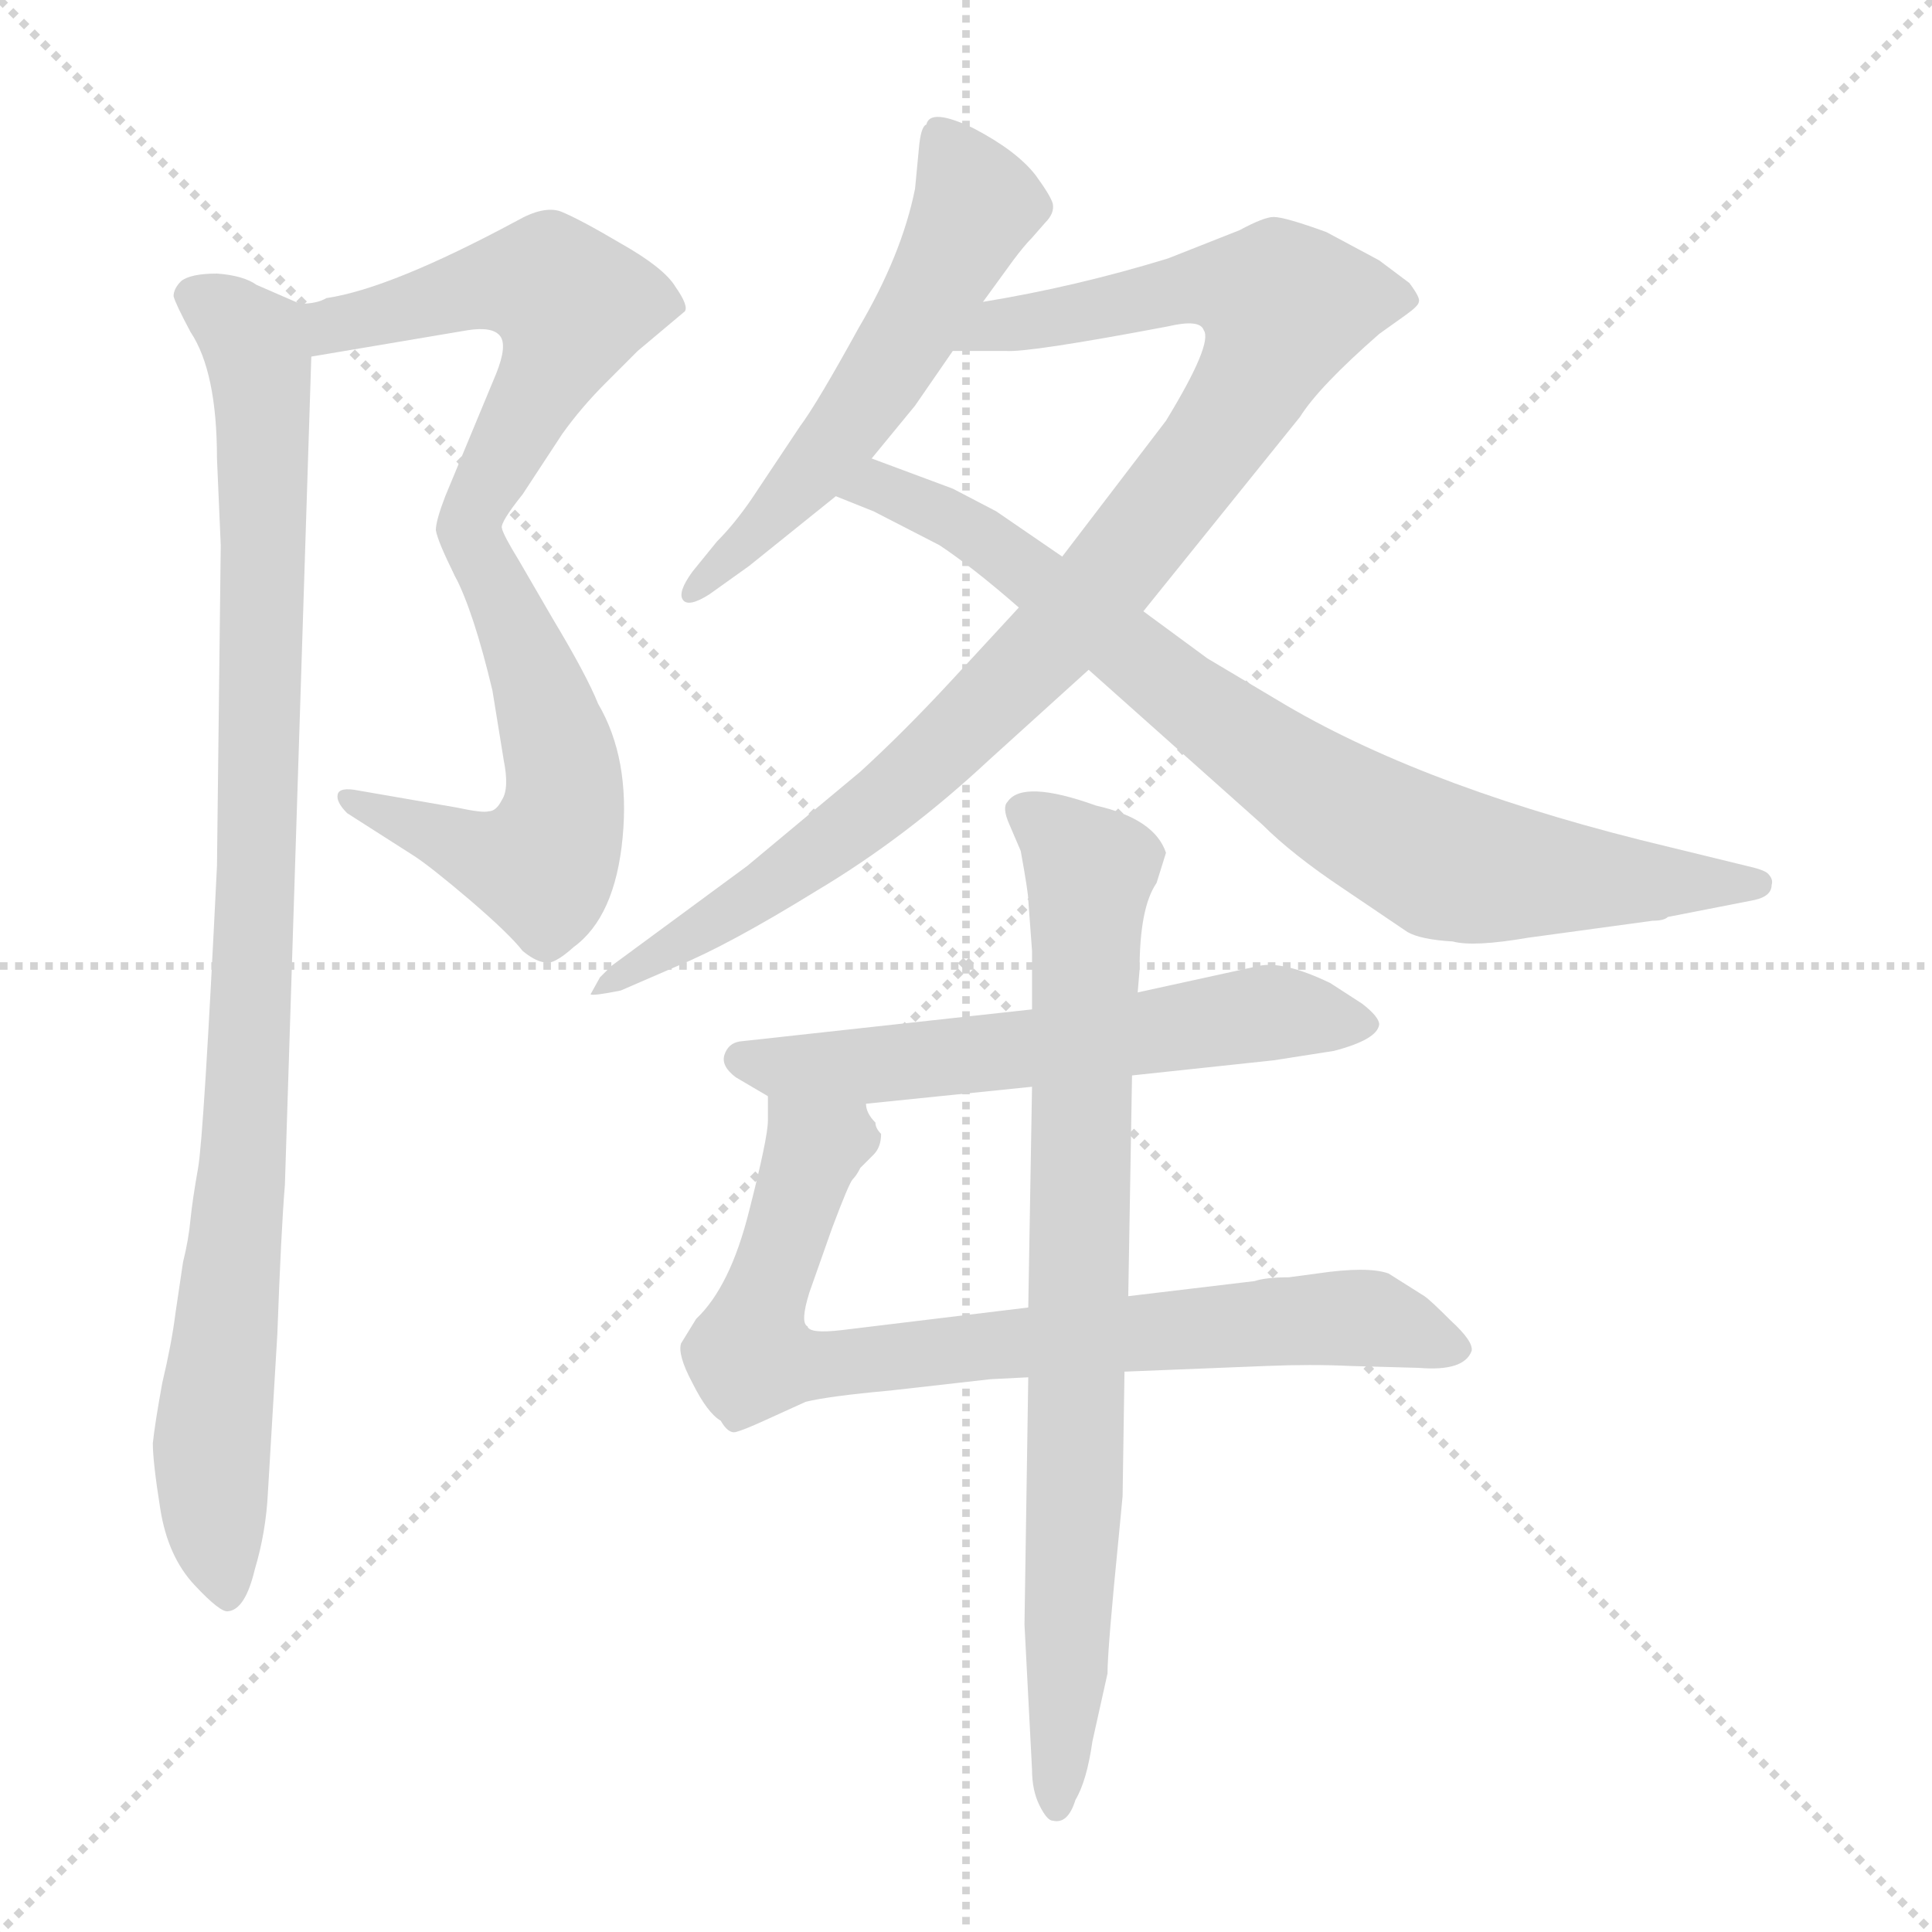 <svg xmlns="http://www.w3.org/2000/svg" version="1.1" viewBox="0 0 1024 1024">
  <g stroke="lightgray" stroke-dasharray="1,1" stroke-width="1" transform="scale(4, 4)">
    <line x1="0" y1="0" x2="256" y2="256" />
    <line x1="256" y1="0" x2="0" y2="256" />
    <line x1="128" y1="0" x2="128" y2="256" />
    <line x1="0" y1="128" x2="256" y2="128" />
  </g>
  <g transform="scale(1.0, -1.0) translate(0.0, -793.00)">
    <style type="text/css">
      
        @keyframes keyframes0 {
          from {
            stroke: blue;
            stroke-dashoffset: 548;
            stroke-width: 128;
          }
          64% {
            animation-timing-function: step-end;
            stroke: blue;
            stroke-dashoffset: 0;
            stroke-width: 128;
          }
          to {
            stroke: black;
            stroke-width: 1024;
          }
        }
        #make-me-a-hanzi-animation-0 {
          animation: keyframes0 0.696s both;
          animation-delay: 0s;
          animation-timing-function: linear;
        }
      
        @keyframes keyframes1 {
          from {
            stroke: blue;
            stroke-dashoffset: 546;
            stroke-width: 128;
          }
          64% {
            animation-timing-function: step-end;
            stroke: blue;
            stroke-dashoffset: 0;
            stroke-width: 128;
          }
          to {
            stroke: black;
            stroke-width: 1024;
          }
        }
        #make-me-a-hanzi-animation-1 {
          animation: keyframes1 0.694s both;
          animation-delay: 0.696s;
          animation-timing-function: linear;
        }
      
        @keyframes keyframes2 {
          from {
            stroke: blue;
            stroke-dashoffset: 963;
            stroke-width: 128;
          }
          76% {
            animation-timing-function: step-end;
            stroke: blue;
            stroke-dashoffset: 0;
            stroke-width: 128;
          }
          to {
            stroke: black;
            stroke-width: 1024;
          }
        }
        #make-me-a-hanzi-animation-2 {
          animation: keyframes2 1.034s both;
          animation-delay: 1.39s;
          animation-timing-function: linear;
        }
      
        @keyframes keyframes3 {
          from {
            stroke: blue;
            stroke-dashoffset: 546;
            stroke-width: 128;
          }
          64% {
            animation-timing-function: step-end;
            stroke: blue;
            stroke-dashoffset: 0;
            stroke-width: 128;
          }
          to {
            stroke: black;
            stroke-width: 1024;
          }
        }
        #make-me-a-hanzi-animation-3 {
          animation: keyframes3 0.694s both;
          animation-delay: 2.424s;
          animation-timing-function: linear;
        }
      
        @keyframes keyframes4 {
          from {
            stroke: blue;
            stroke-dashoffset: 948;
            stroke-width: 128;
          }
          76% {
            animation-timing-function: step-end;
            stroke: blue;
            stroke-dashoffset: 0;
            stroke-width: 128;
          }
          to {
            stroke: black;
            stroke-width: 1024;
          }
        }
        #make-me-a-hanzi-animation-4 {
          animation: keyframes4 1.021s both;
          animation-delay: 3.118s;
          animation-timing-function: linear;
        }
      
        @keyframes keyframes5 {
          from {
            stroke: blue;
            stroke-dashoffset: 800;
            stroke-width: 128;
          }
          72% {
            animation-timing-function: step-end;
            stroke: blue;
            stroke-dashoffset: 0;
            stroke-width: 128;
          }
          to {
            stroke: black;
            stroke-width: 1024;
          }
        }
        #make-me-a-hanzi-animation-5 {
          animation: keyframes5 0.901s both;
          animation-delay: 4.14s;
          animation-timing-function: linear;
        }
      
        @keyframes keyframes6 {
          from {
            stroke: blue;
            stroke-dashoffset: 587;
            stroke-width: 128;
          }
          66% {
            animation-timing-function: step-end;
            stroke: blue;
            stroke-dashoffset: 0;
            stroke-width: 128;
          }
          to {
            stroke: black;
            stroke-width: 1024;
          }
        }
        #make-me-a-hanzi-animation-6 {
          animation: keyframes6 0.728s both;
          animation-delay: 5.041s;
          animation-timing-function: linear;
        }
      
        @keyframes keyframes7 {
          from {
            stroke: blue;
            stroke-dashoffset: 776;
            stroke-width: 128;
          }
          72% {
            animation-timing-function: step-end;
            stroke: blue;
            stroke-dashoffset: 0;
            stroke-width: 128;
          }
          to {
            stroke: black;
            stroke-width: 1024;
          }
        }
        #make-me-a-hanzi-animation-7 {
          animation: keyframes7 0.882s both;
          animation-delay: 5.769s;
          animation-timing-function: linear;
        }
      
        @keyframes keyframes8 {
          from {
            stroke: blue;
            stroke-dashoffset: 799;
            stroke-width: 128;
          }
          72% {
            animation-timing-function: step-end;
            stroke: blue;
            stroke-dashoffset: 0;
            stroke-width: 128;
          }
          to {
            stroke: black;
            stroke-width: 1024;
          }
        }
        #make-me-a-hanzi-animation-8 {
          animation: keyframes8 0.9s both;
          animation-delay: 6.65s;
          animation-timing-function: linear;
        }
      
    </style>
    
      <path d="M 165 604 L 248 618 Q 261 620 265 615 Q 269 610 263 595 L 236 530 Q 231 517 231 512 Q 232 506 241 488 C 248 474 253 486 266 513 Q 265 516 277 531 L 298 563 Q 308 577 321 590 L 338 607 L 363 628 Q 365 631 358 641 Q 352 651 329 664 Q 307 677 297 681 Q 288 684 274 676 Q 207 640 173 635 Q 168 632 159 632 C 129 628 135 599 165 604 Z" fill="lightgray" />
    
      <path d="M 241 488 Q 251 469 261 427 L 267 390 Q 270 375 266 369 Q 263 363 259 363 Q 256 362 242 365 L 190 374 Q 180 376 179 372 Q 178 368 184 362 L 220 339 Q 229 333 249 316 Q 270 298 277 289 Q 283 284 288 283 Q 293 281 304 291 Q 326 307 330 349 Q 334 391 317 420 Q 311 435 293 465 L 275 496 Q 267 509 266 513 C 253 540 228 515 241 488 Z" fill="lightgray" />
    
      <path d="M 115 550 L 117 504 L 115 334 Q 108 191 105 174 Q 102 157 101 147 Q 100 136 97 124 L 93 97 Q 91 81 86 60 Q 82 38 81 28 Q 81 18 85 -7 Q 89 -32 103 -47 Q 117 -62 121 -61 Q 130 -60 135 -39 Q 141 -19 142 2 L 147 86 Q 149 141 151 165 L 165 604 C 166 629 166 629 159 632 L 136 642 Q 129 647 115 648 Q 101 648 96 644 Q 92 640 92 636 Q 93 632 101 617 Q 115 596 115 550 Z" fill="lightgray" />
    
      <path d="M 521 633 L 537 655 Q 543 663 547 667 L 554 675 Q 559 680 558 685 Q 557 689 549 700 Q 539 713 516 725 Q 493 736 491 727 Q 488 726 487 714 L 485 693 Q 478 658 455 619 Q 433 579 424 567 L 398 528 Q 389 515 380 506 L 367 490 Q 359 479 362 475 Q 365 471 376 478 L 397 493 L 443 530 L 462 550 L 485 578 L 505 607 L 521 633 Z" fill="lightgray" />
    
      <path d="M 606 469 L 689 572 Q 699 588 731 616 L 745 626 Q 752 631 752 633 Q 753 635 747 643 L 731 655 L 703 670 Q 681 678 675 678 Q 670 678 657 671 L 619 656 Q 570 641 521 633 C 491 628 475 607 505 607 L 533 607 Q 545 606 619 620 Q 636 624 638 618 Q 643 611 618 570 L 563 498 L 540 471 L 504 432 Q 479 405 456 384 L 396 334 L 324 281 L 318 275 L 313 266 Q 314 265 329 268 L 359 281 Q 386 292 433 321 Q 480 349 524 390 L 577 438 L 606 469 Z" fill="lightgray" />
    
      <path d="M 810 296 L 876 305 Q 882 305 884 307 L 930 316 Q 939 318 939 324 Q 940 327 937 330 Q 935 332 926 334 L 885 344 Q 759 374 682 419 L 640 444 L 606 469 L 563 498 L 528 522 L 505 534 L 462 550 C 434 560 415 541 443 530 L 463 522 L 498 504 Q 516 492 540 471 L 577 438 L 669 356 Q 685 340 712 322 L 746 299 Q 753 295 770 294 Q 781 291 810 296 Z" fill="lightgray" />
    
      <path d="M 600 223 L 675 231 L 707 236 Q 730 242 731 250 Q 731 254 722 261 L 705 272 Q 680 284 667 281 L 603 267 L 547 258 L 392 241 Q 386 240 384 234 Q 382 228 390 222 L 407 212 L 459 208 L 547 217 L 600 223 Z" fill="lightgray" />
    
      <path d="M 525 62 L 545 63 L 596 66 L 671 69 Q 695 70 716 69 L 752 68 Q 776 66 780 77 Q 781 82 769 93 Q 758 104 755 106 L 736 118 Q 725 122 698 118 L 683 116 Q 671 116 665 114 L 598 106 L 545 100 L 446 88 Q 429 86 428 90 Q 424 92 429 108 L 441 142 Q 450 166 452 168 Q 454 170 456 174 L 463 181 Q 467 185 467 192 Q 464 195 464 198 Q 459 203 459 208 C 446 235 408 242 407 212 L 407 199 Q 407 190 397 151 Q 387 111 369 94 L 361 81 Q 359 75 367 60 Q 375 44 382 40 Q 386 33 390 34 Q 394 35 405 40 L 427 50 Q 439 53 472 56 L 525 62 Z" fill="lightgray" />
    
      <path d="M 545 63 L 543 -68 L 547 -145 Q 547 -156 551 -164 Q 555 -172 558 -172 Q 566 -174 570 -161 Q 576 -151 579 -130 L 587 -94 Q 587 -81 593 -21 L 595 0 L 596 66 L 598 106 L 600 223 L 603 267 L 604 279 Q 604 312 613 325 L 618 341 Q 612 359 581 366 Q 542 380 534 368 Q 531 365 535 356 L 541 342 Q 545 320 545 316 L 547 289 L 547 258 L 547 217 L 545 100 L 545 63 Z" fill="lightgray" />
    
    
      <clipPath id="make-me-a-hanzi-clip-0">
        <path d="M 165 604 L 248 618 Q 261 620 265 615 Q 269 610 263 595 L 236 530 Q 231 517 231 512 Q 232 506 241 488 C 248 474 253 486 266 513 Q 265 516 277 531 L 298 563 Q 308 577 321 590 L 338 607 L 363 628 Q 365 631 358 641 Q 352 651 329 664 Q 307 677 297 681 Q 288 684 274 676 Q 207 640 173 635 Q 168 632 159 632 C 129 628 135 599 165 604 Z" />
      </clipPath>
      <path clip-path="url(#make-me-a-hanzi-clip-0)" d="M 168 627 L 183 621 L 279 644 L 293 641 L 303 631 L 296 605 L 240 497" fill="none" id="make-me-a-hanzi-animation-0" stroke-dasharray="420 840" stroke-linecap="round" />
    
      <clipPath id="make-me-a-hanzi-clip-1">
        <path d="M 241 488 Q 251 469 261 427 L 267 390 Q 270 375 266 369 Q 263 363 259 363 Q 256 362 242 365 L 190 374 Q 180 376 179 372 Q 178 368 184 362 L 220 339 Q 229 333 249 316 Q 270 298 277 289 Q 283 284 288 283 Q 293 281 304 291 Q 326 307 330 349 Q 334 391 317 420 Q 311 435 293 465 L 275 496 Q 267 509 266 513 C 253 540 228 515 241 488 Z" />
      </clipPath>
      <path clip-path="url(#make-me-a-hanzi-clip-1)" d="M 263 508 L 263 481 L 299 382 L 294 345 L 287 335 L 277 335 L 185 369" fill="none" id="make-me-a-hanzi-animation-1" stroke-dasharray="418 836" stroke-linecap="round" />
    
      <clipPath id="make-me-a-hanzi-clip-2">
        <path d="M 115 550 L 117 504 L 115 334 Q 108 191 105 174 Q 102 157 101 147 Q 100 136 97 124 L 93 97 Q 91 81 86 60 Q 82 38 81 28 Q 81 18 85 -7 Q 89 -32 103 -47 Q 117 -62 121 -61 Q 130 -60 135 -39 Q 141 -19 142 2 L 147 86 Q 149 141 151 165 L 165 604 C 166 629 166 629 159 632 L 136 642 Q 129 647 115 648 Q 101 648 96 644 Q 92 640 92 636 Q 93 632 101 617 Q 115 596 115 550 Z" />
      </clipPath>
      <path clip-path="url(#make-me-a-hanzi-clip-2)" d="M 102 636 L 134 611 L 140 566 L 131 205 L 112 17 L 121 -53" fill="none" id="make-me-a-hanzi-animation-2" stroke-dasharray="835 1670" stroke-linecap="round" />
    
      <clipPath id="make-me-a-hanzi-clip-3">
        <path d="M 521 633 L 537 655 Q 543 663 547 667 L 554 675 Q 559 680 558 685 Q 557 689 549 700 Q 539 713 516 725 Q 493 736 491 727 Q 488 726 487 714 L 485 693 Q 478 658 455 619 Q 433 579 424 567 L 398 528 Q 389 515 380 506 L 367 490 Q 359 479 362 475 Q 365 471 376 478 L 397 493 L 443 530 L 462 550 L 485 578 L 505 607 L 521 633 Z" />
      </clipPath>
      <path clip-path="url(#make-me-a-hanzi-clip-3)" d="M 501 717 L 517 682 L 488 626 L 434 548 L 368 481" fill="none" id="make-me-a-hanzi-animation-3" stroke-dasharray="418 836" stroke-linecap="round" />
    
      <clipPath id="make-me-a-hanzi-clip-4">
        <path d="M 606 469 L 689 572 Q 699 588 731 616 L 745 626 Q 752 631 752 633 Q 753 635 747 643 L 731 655 L 703 670 Q 681 678 675 678 Q 670 678 657 671 L 619 656 Q 570 641 521 633 C 491 628 475 607 505 607 L 533 607 Q 545 606 619 620 Q 636 624 638 618 Q 643 611 618 570 L 563 498 L 540 471 L 504 432 Q 479 405 456 384 L 396 334 L 324 281 L 318 275 L 313 266 Q 314 265 329 268 L 359 281 Q 386 292 433 321 Q 480 349 524 390 L 577 438 L 606 469 Z" />
      </clipPath>
      <path clip-path="url(#make-me-a-hanzi-clip-4)" d="M 512 612 L 530 621 L 632 641 L 662 639 L 681 631 L 667 595 L 645 561 L 563 459 L 473 372 L 418 329 L 323 270" fill="none" id="make-me-a-hanzi-animation-4" stroke-dasharray="820 1640" stroke-linecap="round" />
    
      <clipPath id="make-me-a-hanzi-clip-5">
        <path d="M 810 296 L 876 305 Q 882 305 884 307 L 930 316 Q 939 318 939 324 Q 940 327 937 330 Q 935 332 926 334 L 885 344 Q 759 374 682 419 L 640 444 L 606 469 L 563 498 L 528 522 L 505 534 L 462 550 C 434 560 415 541 443 530 L 463 522 L 498 504 Q 516 492 540 471 L 577 438 L 669 356 Q 685 340 712 322 L 746 299 Q 753 295 770 294 Q 781 291 810 296 Z" />
      </clipPath>
      <path clip-path="url(#make-me-a-hanzi-clip-5)" d="M 450 533 L 466 536 L 515 512 L 670 392 L 768 335 L 931 325" fill="none" id="make-me-a-hanzi-animation-5" stroke-dasharray="672 1344" stroke-linecap="round" />
    
      <clipPath id="make-me-a-hanzi-clip-6">
        <path d="M 600 223 L 675 231 L 707 236 Q 730 242 731 250 Q 731 254 722 261 L 705 272 Q 680 284 667 281 L 603 267 L 547 258 L 392 241 Q 386 240 384 234 Q 382 228 390 222 L 407 212 L 459 208 L 547 217 L 600 223 Z" />
      </clipPath>
      <path clip-path="url(#make-me-a-hanzi-clip-6)" d="M 393 231 L 479 230 L 673 256 L 722 252" fill="none" id="make-me-a-hanzi-animation-6" stroke-dasharray="459 918" stroke-linecap="round" />
    
      <clipPath id="make-me-a-hanzi-clip-7">
        <path d="M 525 62 L 545 63 L 596 66 L 671 69 Q 695 70 716 69 L 752 68 Q 776 66 780 77 Q 781 82 769 93 Q 758 104 755 106 L 736 118 Q 725 122 698 118 L 683 116 Q 671 116 665 114 L 598 106 L 545 100 L 446 88 Q 429 86 428 90 Q 424 92 429 108 L 441 142 Q 450 166 452 168 Q 454 170 456 174 L 463 181 Q 467 185 467 192 Q 464 195 464 198 Q 459 203 459 208 C 446 235 408 242 407 212 L 407 199 Q 407 190 397 151 Q 387 111 369 94 L 361 81 Q 359 75 367 60 Q 375 44 382 40 Q 386 33 390 34 Q 394 35 405 40 L 427 50 Q 439 53 472 56 L 525 62 Z" />
      </clipPath>
      <path clip-path="url(#make-me-a-hanzi-clip-7)" d="M 413 206 L 431 184 L 399 84 L 398 78 L 411 70 L 721 95 L 772 78" fill="none" id="make-me-a-hanzi-animation-7" stroke-dasharray="648 1296" stroke-linecap="round" />
    
      <clipPath id="make-me-a-hanzi-clip-8">
        <path d="M 545 63 L 543 -68 L 547 -145 Q 547 -156 551 -164 Q 555 -172 558 -172 Q 566 -174 570 -161 Q 576 -151 579 -130 L 587 -94 Q 587 -81 593 -21 L 595 0 L 596 66 L 598 106 L 600 223 L 603 267 L 604 279 Q 604 312 613 325 L 618 341 Q 612 359 581 366 Q 542 380 534 368 Q 531 365 535 356 L 541 342 Q 545 320 545 316 L 547 289 L 547 258 L 547 217 L 545 100 L 545 63 Z" />
      </clipPath>
      <path clip-path="url(#make-me-a-hanzi-clip-8)" d="M 543 363 L 578 331 L 560 -164" fill="none" id="make-me-a-hanzi-animation-8" stroke-dasharray="671 1342" stroke-linecap="round" />
    
  </g>
</svg>